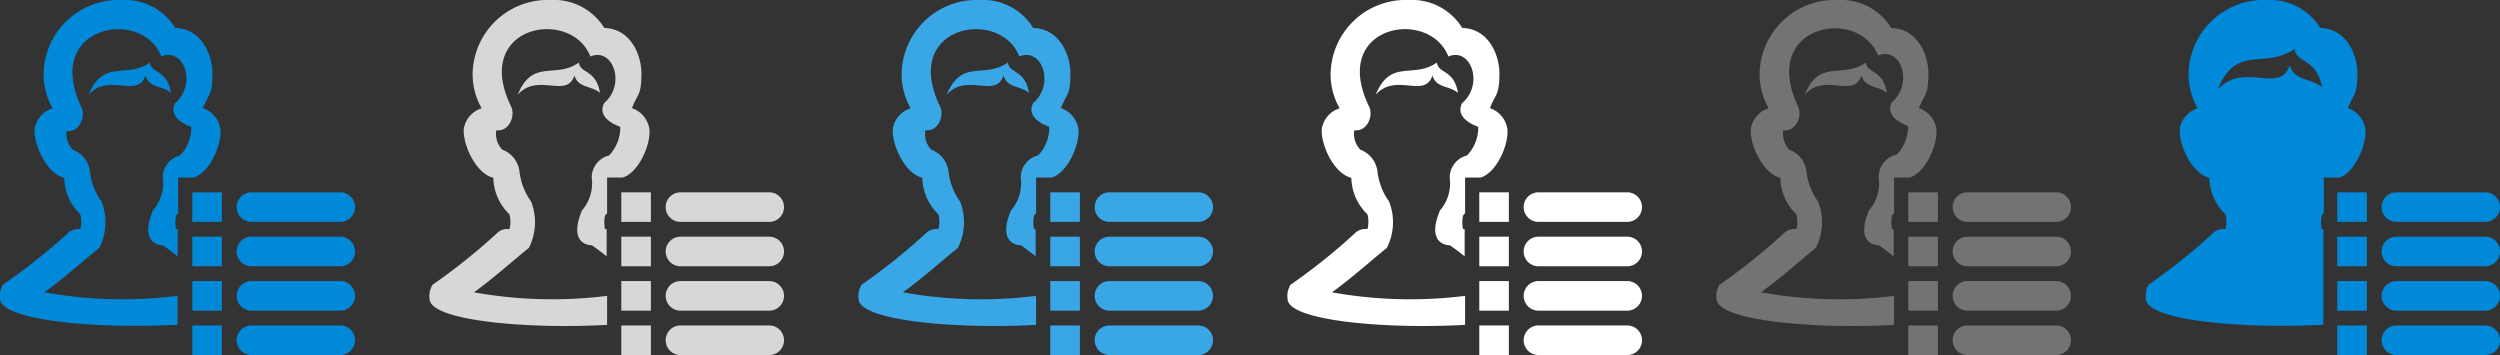 <svg xmlns="http://www.w3.org/2000/svg" width="169" height="24" viewBox="0 0 169 24"><rect x="0" y="0" width="169" height="24" fill="#333333" stroke="none"/><defs><style>.cls-1{fill:#0089d9;}.cls-2{fill:#39a6e6;}.cls-3{fill:#fff;}.cls-4{fill:#737373;}.cls-5{fill:#d7d7d7;}</style></defs><title>24</title><g id="User_List_2" data-name="User List 2"><path class="cls-1" d="M159.9,8.73a1.77,1.77,0,0,0-1.18-1.42c.38-1,.64-.82.64-2.37,0-1.15-.68-3-2.51-3.05A4,4,0,0,0,153.23,0a5.08,5.08,0,0,0-5.28,4.94,4.62,4.62,0,0,0,.61,2.38,1.75,1.75,0,0,0-1.21,1.41c-.06,1.08.82,3,2,3.29a3.52,3.52,0,0,0,1.09,2.47,2,2,0,0,1,0,1,1,1,0,0,0-.82.25,40.63,40.63,0,0,1-4.38,3.51s0,0,0,.06c-.22.24-.18.55-.18.88,0,1.49,6.65,2.06,12,1.76V15.49h-.11a2.25,2.25,0,0,1,0-.92l.14-.17V12h1.06C159.17,11.67,160,9.79,159.9,8.73Zm-5.12-4.32c-.63,2-3.13-.28-4.85,1.64,1.22-3.11,3.18-1.33,5.18-2.74.14,1,1.46.57,1.86,2.59C156.23,5.25,155.13,5.52,154.78,4.41ZM158,24h2V22h-2Zm0-3h2V19h-2Zm4-6h6a1,1,0,0,0,0-2h-6a1,1,0,0,0,0,2Zm6,7h-6a1,1,0,0,0,0,2h6a1,1,0,0,0,0-2Zm-10-4h2V16h-2Zm10-2h-6a1,1,0,0,0,0,2h6a1,1,0,0,0,0-2Zm0,3h-6a1,1,0,0,0,0,2h6a1,1,0,0,0,0-2Zm-10-4h2V13h-2Z"/><path class="cls-2" d="M68.13,4.23C66.55,5.35,65,3.94,64,6.4c1.36-1.52,3.33.3,3.83-1.3.27.88,1.14.67,1.73,1.18C69.29,4.68,68.24,5,68.13,4.23Zm4.77,4.5a1.77,1.77,0,0,0-1.18-1.42c.38-1,.64-.82.64-2.37,0-1.15-.68-3-2.51-3.05A4,4,0,0,0,66.23,0a5.08,5.08,0,0,0-5.28,4.94,4.63,4.63,0,0,0,.61,2.38,1.75,1.75,0,0,0-1.21,1.41c-.06,1.08.82,3,2,3.29a3.52,3.52,0,0,0,1.09,2.47,2,2,0,0,1,0,1,1,1,0,0,0-.82.25,40.61,40.61,0,0,1-4.38,3.51.23.23,0,0,0-.06.12,1.36,1.36,0,0,0-.14.83c0,1.49,6.65,2.06,12,1.76V20a29.87,29.87,0,0,1-9-.24c1.39-1,2.8-2.28,3.71-3a3.82,3.82,0,0,0,.15-3.14,4.32,4.32,0,0,1-.78-2,1.8,1.8,0,0,0-1.16-1.5,1.54,1.54,0,0,1-.41-1.31c.9.09,1.3-1,1-1.61C60.87,1.7,67.61.48,68.91,3.82c1.51-.65,2.43,1.86.93,3.15-.56,1.09,1.09,1.6,1.09,1.6a2.73,2.73,0,0,1-.76,1.94A1.54,1.54,0,0,0,69,12a2.81,2.81,0,0,1-.66,2.23c-1,2.4.67,2.35.67,2.35.28.19.63.45,1,.75V15.49h-.11a2.25,2.25,0,0,1,0-.92l.14-.16V12h1.06C72.17,11.67,73,9.79,72.9,8.73ZM71,21h2V19H71Zm0,3h2V22H71Zm4-9h6a1,1,0,0,0,0-2H75a1,1,0,0,0,0,2Zm6,7H75a1,1,0,0,0,0,2h6a1,1,0,0,0,0-2Zm0-6H75a1,1,0,0,0,0,2h6a1,1,0,0,0,0-2Zm0,3H75a1,1,0,0,0,0,2h6a1,1,0,0,0,0-2ZM71,18h2V16H71Zm0-3h2V13H71Z"/><path class="cls-3" d="M97.13,4.23C95.55,5.35,94,3.94,93,6.4c1.36-1.52,3.33.3,3.83-1.3.27.88,1.14.67,1.73,1.18C98.29,4.68,97.24,5,97.13,4.23Zm4.77,4.5a1.77,1.77,0,0,0-1.18-1.42c.38-1,.64-.82.64-2.37,0-1.15-.68-3-2.51-3.05A4,4,0,0,0,95.23,0a5.08,5.08,0,0,0-5.28,4.94,4.63,4.63,0,0,0,.61,2.38,1.75,1.75,0,0,0-1.21,1.41c-.06,1.08.82,3,2,3.29a3.52,3.52,0,0,0,1.09,2.47,2,2,0,0,1,0,1,1,1,0,0,0-.82.25,40.61,40.61,0,0,1-4.38,3.51.23.23,0,0,0-.06.12,1.36,1.36,0,0,0-.14.83c0,1.49,6.65,2.06,12,1.76V20a29.87,29.87,0,0,1-9-.24c1.39-1,2.8-2.28,3.71-3a3.82,3.82,0,0,0,.15-3.14,4.32,4.32,0,0,1-.78-2,1.8,1.8,0,0,0-1.16-1.5,1.54,1.54,0,0,1-.41-1.31c.9.09,1.3-1,1-1.61C89.87,1.7,96.61.48,97.91,3.82c1.51-.65,2.43,1.86.93,3.15-.56,1.09,1.09,1.6,1.09,1.6a2.73,2.73,0,0,1-.76,1.94A1.54,1.54,0,0,0,98,12a2.81,2.81,0,0,1-.66,2.23c-1,2.4.67,2.35.67,2.35.28.19.63.45,1,.75V15.49h-.11a2.25,2.25,0,0,1,0-.92l.14-.16V12h1.06C101.17,11.67,102,9.79,101.9,8.73ZM110,19h-6a1,1,0,0,0,0,2h6a1,1,0,0,0,0-2Zm0-3h-6a1,1,0,0,0,0,2h6a1,1,0,0,0,0-2Zm0,6h-6a1,1,0,0,0,0,2h6a1,1,0,0,0,0-2Zm-10,2h2V22h-2Zm4-9h6a1,1,0,0,0,0-2h-6a1,1,0,0,0,0,2Zm-4,0h2V13h-2Zm0,3h2V16h-2Zm0,3h2V19h-2Z"/><path class="cls-4" d="M130.9,8.73a1.77,1.77,0,0,0-1.18-1.42c.38-1,.64-.82.64-2.37,0-1.15-.68-3-2.51-3.05A4,4,0,0,0,124.23,0a5.08,5.08,0,0,0-5.28,4.94,4.63,4.63,0,0,0,.61,2.38,1.75,1.75,0,0,0-1.21,1.41c-.06,1.08.82,3,2,3.29a3.52,3.52,0,0,0,1.09,2.47,2,2,0,0,1,0,1,1,1,0,0,0-.82.25,40.61,40.61,0,0,1-4.38,3.51.23.23,0,0,0-.06.12,1.36,1.36,0,0,0-.14.83c0,1.49,6.65,2.06,12,1.76V20a29.87,29.87,0,0,1-9-.24c1.39-1,2.8-2.28,3.71-3a3.82,3.82,0,0,0,.15-3.14,4.32,4.32,0,0,1-.78-2,1.8,1.8,0,0,0-1.16-1.5,1.54,1.54,0,0,1-.41-1.31c.9.09,1.3-1,1-1.61-2.63-5.55,4.11-6.78,5.41-3.44,1.51-.65,2.43,1.86.93,3.15-.56,1.09,1.09,1.6,1.09,1.6a2.73,2.73,0,0,1-.76,1.94A1.54,1.54,0,0,0,127,12a2.81,2.81,0,0,1-.66,2.23c-1,2.4.67,2.35.67,2.35.28.19.63.45,1,.75V15.49h-.11a2.25,2.25,0,0,1,0-.92l.14-.16V12h1.06C130.17,11.67,131,9.79,130.9,8.73Zm-4.77-4.5C124.55,5.35,123,3.94,122,6.4c1.36-1.52,3.33.3,3.83-1.3.27.88,1.14.67,1.73,1.18C127.29,4.68,126.24,5,126.13,4.23ZM139,16h-6a1,1,0,0,0,0,2h6a1,1,0,0,0,0-2Zm0,3h-6a1,1,0,0,0,0,2h6a1,1,0,0,0,0-2Zm-6-4h6a1,1,0,0,0,0-2h-6a1,1,0,0,0,0,2Zm-4,9h2V22h-2Zm0-9h2V13h-2Zm10,7h-6a1,1,0,0,0,0,2h6a1,1,0,0,0,0-2Zm-10-1h2V19h-2Zm0-3h2V16h-2Z"/><path class="cls-5" d="M43.9,8.73a1.77,1.77,0,0,0-1.18-1.42c.38-1,.64-.82.64-2.37,0-1.15-.68-3-2.51-3.05A4,4,0,0,0,37.23,0a5.08,5.08,0,0,0-5.28,4.94,4.63,4.63,0,0,0,.61,2.38,1.75,1.75,0,0,0-1.21,1.41c-.06,1.08.82,3,2,3.29a3.52,3.52,0,0,0,1.09,2.47,2,2,0,0,1,0,1,1,1,0,0,0-.82.25,40.61,40.61,0,0,1-4.38,3.51.23.23,0,0,0-.06.12,1.36,1.36,0,0,0-.14.83c0,1.49,6.65,2.06,12,1.76V20a29.87,29.87,0,0,1-9-.24c1.39-1,2.8-2.28,3.71-3a3.82,3.82,0,0,0,.15-3.14,4.32,4.32,0,0,1-.78-2,1.8,1.8,0,0,0-1.16-1.5,1.54,1.54,0,0,1-.41-1.31c.9.09,1.3-1,1-1.61C31.87,1.7,38.61.48,39.91,3.82c1.51-.65,2.43,1.86.93,3.15-.56,1.09,1.09,1.6,1.09,1.6a2.73,2.73,0,0,1-.76,1.94A1.54,1.54,0,0,0,40,12a2.81,2.81,0,0,1-.66,2.23c-1,2.4.67,2.35.67,2.35.28.19.63.45,1,.75V15.49h-.11a2.25,2.25,0,0,1,0-.92l.14-.16V12h1.06C43.17,11.67,44,9.79,43.9,8.73Zm-4.77-4.5C37.55,5.35,36,3.94,35,6.4c1.36-1.52,3.33.3,3.83-1.3.27.88,1.14.67,1.73,1.18C40.29,4.68,39.24,5,39.13,4.23ZM42,21h2V19H42Zm0,3h2V22H42Zm4-9h6a1,1,0,0,0,0-2H46a1,1,0,0,0,0,2Zm6,4H46a1,1,0,0,0,0,2h6a1,1,0,0,0,0-2Zm0-3H46a1,1,0,0,0,0,2h6a1,1,0,0,0,0-2ZM42,15h2V13H42Zm0,3h2V16H42Zm10,4H46a1,1,0,0,0,0,2h6a1,1,0,0,0,0-2Z"/><path class="cls-1" d="M14.9,8.73a1.77,1.77,0,0,0-1.18-1.42c.38-1,.64-.82.64-2.37,0-1.15-.68-3-2.51-3.05A4,4,0,0,0,8.23,0,5.08,5.08,0,0,0,2.95,4.94a4.63,4.63,0,0,0,.61,2.38A1.75,1.75,0,0,0,2.34,8.73c-.06,1.08.82,3,2,3.29a3.52,3.52,0,0,0,1.09,2.47,2,2,0,0,1,0,1,1,1,0,0,0-.82.25A40.61,40.61,0,0,1,.2,19.24a.23.23,0,0,0-.06.12,1.36,1.36,0,0,0-.14.83c0,1.49,6.65,2.06,12,1.76V20a29.87,29.87,0,0,1-9-.24c1.39-1,2.8-2.28,3.71-3a3.82,3.82,0,0,0,.15-3.14,4.32,4.32,0,0,1-.78-2,1.8,1.8,0,0,0-1.16-1.5A1.54,1.54,0,0,1,4.5,8.86c.9.09,1.3-1,1-1.61C2.87,1.7,9.61.48,10.91,3.82c1.51-.65,2.43,1.86.93,3.15-.56,1.09,1.09,1.6,1.09,1.6a2.73,2.73,0,0,1-.76,1.94A1.54,1.54,0,0,0,11,12a2.81,2.81,0,0,1-.66,2.23c-1,2.4.67,2.35.67,2.35.28.19.63.45,1,.75V15.49h-.11a2.25,2.25,0,0,1,0-.92l.14-.16V12h1.06C14.17,11.67,15,9.79,14.9,8.73Zm-4.77-4.5C8.55,5.35,7,3.94,6,6.4c1.36-1.52,3.33.3,3.83-1.3.27.88,1.14.67,1.73,1.18C11.29,4.68,10.24,5,10.13,4.23ZM23,19H17a1,1,0,0,0,0,2h6a1,1,0,0,0,0-2Zm0-3H17a1,1,0,0,0,0,2h6a1,1,0,0,0,0-2Zm-6-1h6a1,1,0,0,0,0-2H17a1,1,0,0,0,0,2Zm-4,9h2V22H13Zm0-9h2V13H13Zm10,7H17a1,1,0,0,0,0,2h6a1,1,0,0,0,0-2ZM13,21h2V19H13Zm0-3h2V16H13Z"/></g></svg>